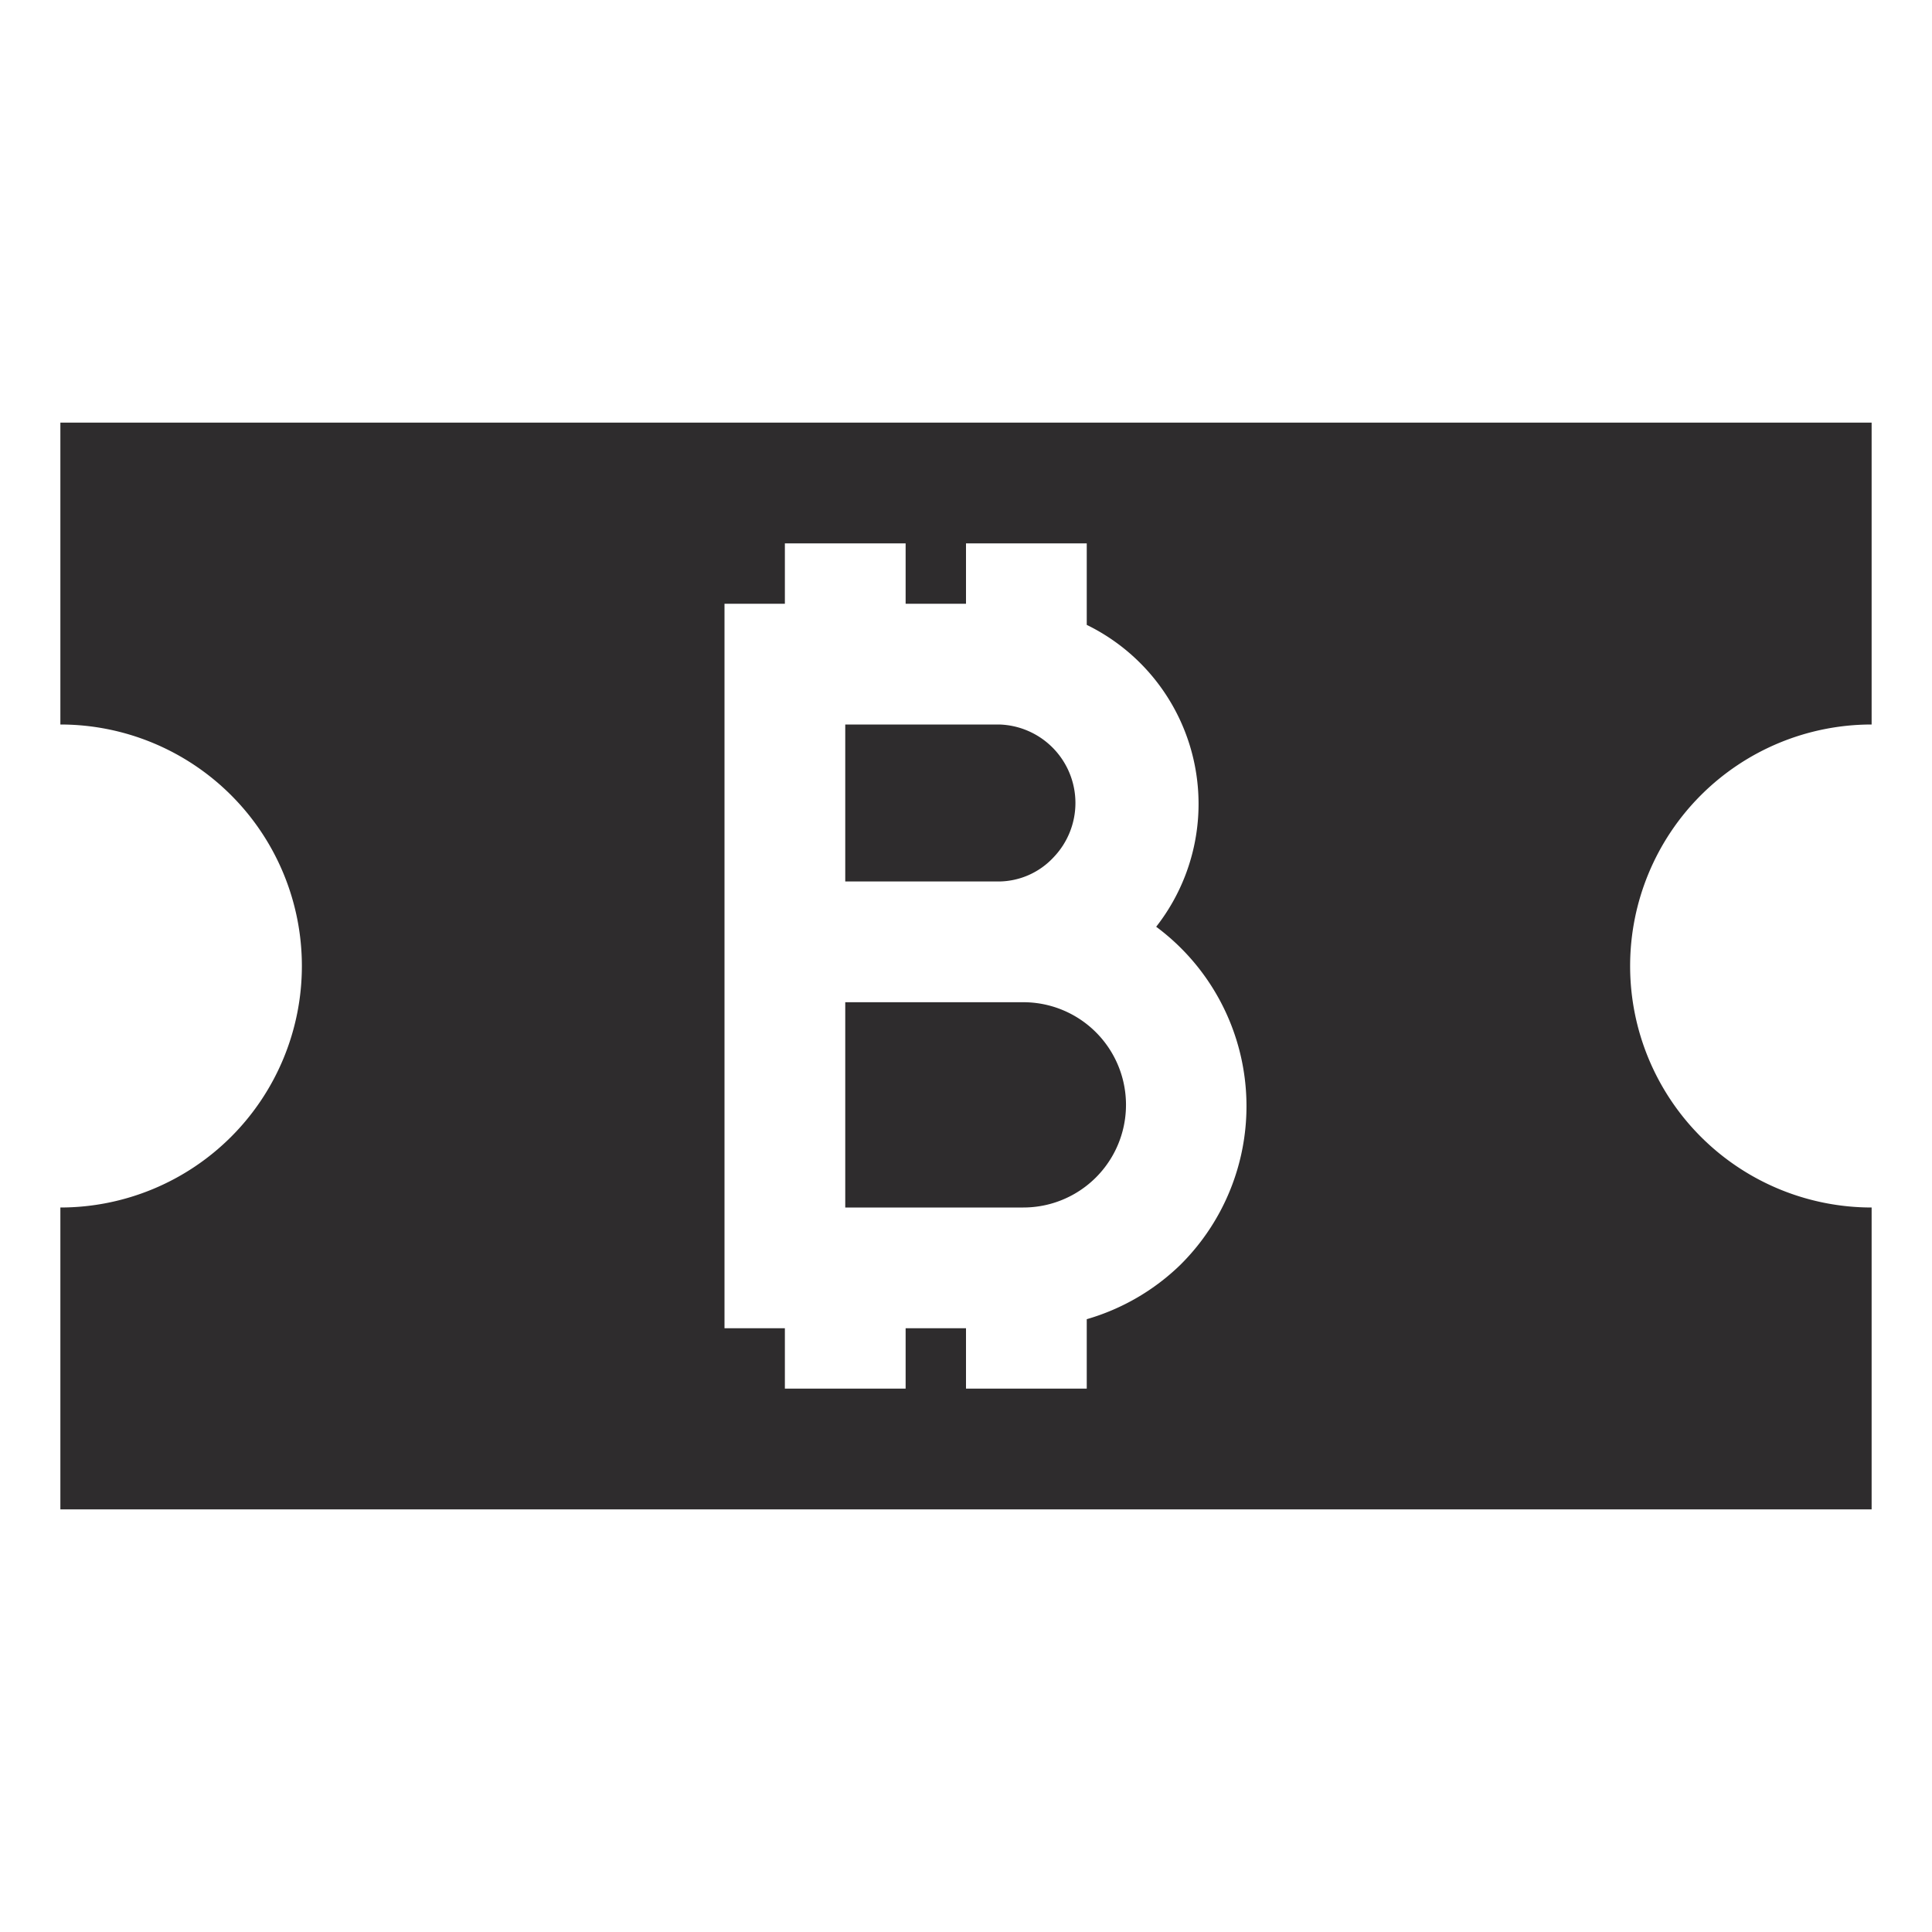 <svg viewBox="0 0 64 64" xmlns="http://www.w3.org/2000/svg"><g fill="#2e2c2d"><path d="m34.9 28.4a2.6 2.6 0 0 0 -1.8-4.4h-5.1v5.2h5.1a2.5 2.5 0 0 0 1.8-.8zm-1 4.8h-5.9v6.8h5.9a3.4 3.4 0 0 0 0-6.8z"/><path d="m62 24v-10h-60v10a8 8 0 0 1 0 16v10h60v-10a8 8 0 0 1 0-16zm-22.9 17.9a7.4 7.4 0 0 1 -3.1 1.8v2.3h-4v-2h-2v2h-4v-2h-2v-24h2v-2h4v2h2v-2h4v2.7a6.6 6.6 0 0 1 2.3 10 7.4 7.4 0 0 1 .8 11.2z"/></g></svg>